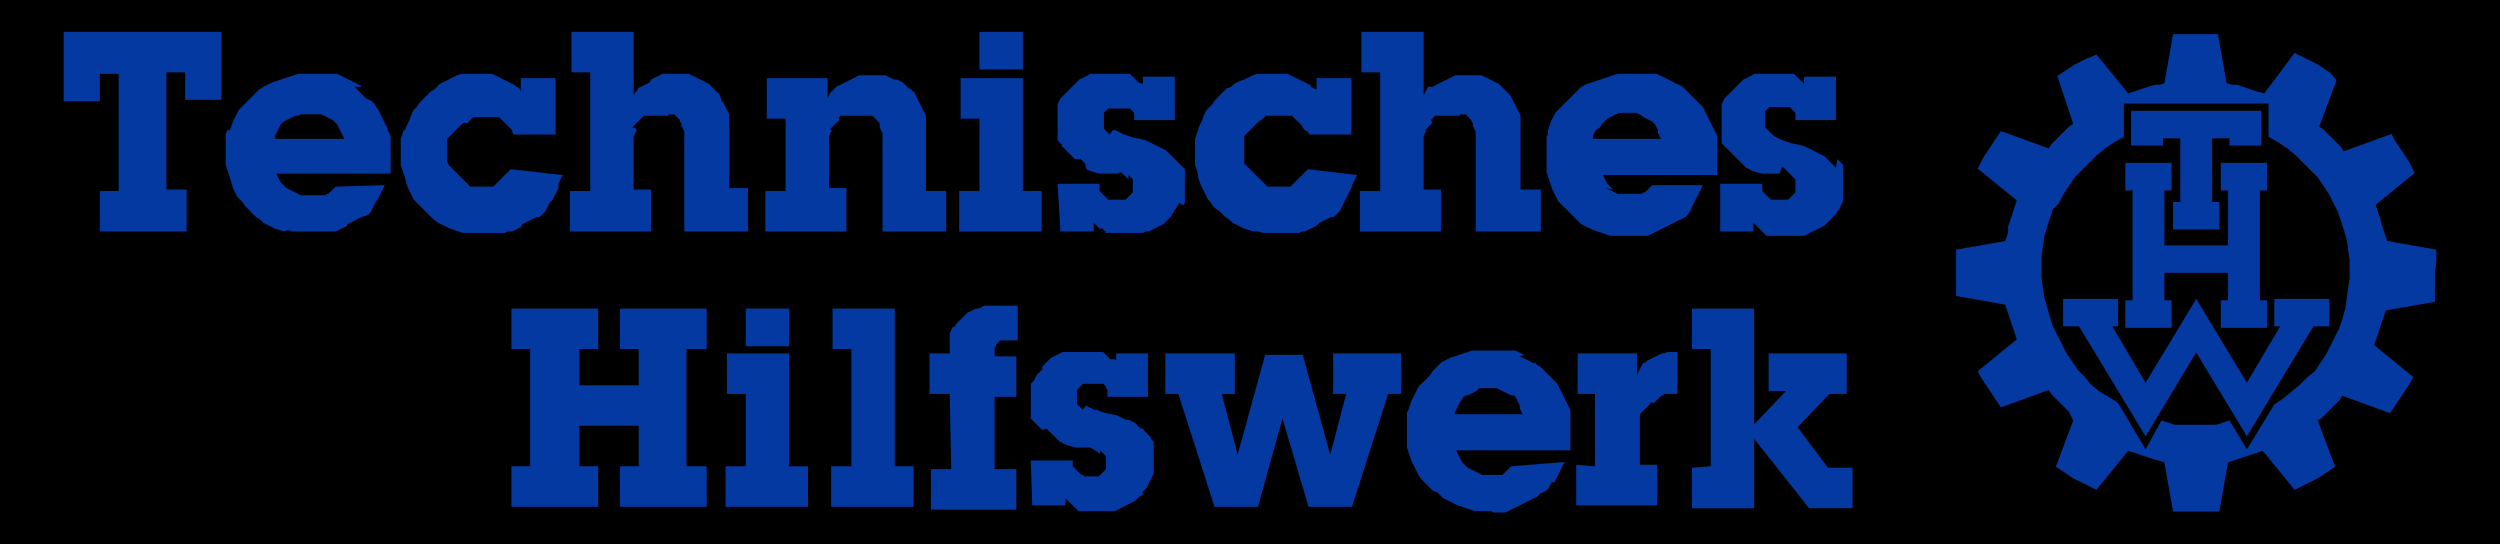 <?xml version="1.0" encoding="utf-8"?>
<!-- Generator: Adobe Illustrator 26.5.0, SVG Export Plug-In . SVG Version: 6.00 Build 0)  -->
<svg version="1.1" id="Ebene_1" xmlns="http://www.w3.org/2000/svg" xmlns:xlink="http://www.w3.org/1999/xlink" x="0px" y="0px"
	 viewBox="0 0 172.8 37.6" style="enable-background:new 0 0 172.8 37.6;" xml:space="preserve">
<style type="text/css">
	.st0{fill-rule:evenodd;clip-rule:evenodd;fill:#0439A1;}
	.st1{fill:#0439A1;}
</style>
<rect y="0" width="172.8" height="37.6"/>
<g id="Gruppe_7640" transform="translate(-71.071 -564.5)">
	<g id="Technisches_Hilf" transform="translate(71.071 564.5)">
		<g id="Hilfswerk" transform="translate(35.047 21.329)">
			<path id="k" class="st0" d="M83.2,10.9V2.8h-1.3V0h4.3v8l2.2-2.3h-1.2V3.1h5.4v2.8h-1.2l-2.2,2.3l2.1,2.8H93v2.8h-3L86.2,9v4.8
				h-4.3v-2.8L83.2,10.9z"/>
			<path id="r" class="st0" d="M75.2,10.9v-5H74V3.1h4.1v1.5l0.1-0.2l0.1-0.2l0.1-0.2l0.1-0.2l0.2-0.1l0.1-0.1l0.2-0.1l0.2-0.1
				l0.2-0.1l0.2-0.1l0.2-0.1L80,3.1L80.2,3l0.2,0l0.2,0l0.3,0v2.9l-0.2,0l-0.2,0l-0.2,0l-0.2,0l-0.2,0L80,6l-0.1,0l-0.1,0l-0.1,0.1
				l-0.1,0.1l-0.1,0.1l-0.1,0.1l-0.1,0.1L79,6.5L79,6.6l-0.1,0.1l-0.1,0.1l-0.1,0.1l-0.1,0.1L78.6,7l-0.1,0.1l-0.1,0.1l-0.1,0.1
				l0,0.1l0,0.1l0,0.1l0,0.1l0,0.2l0,0.2l0,0.2l0,0.2v2.3h1.2v2.8h-5.6v-2.8L75.2,10.9z"/>
			<path id="e" class="st0" d="M73.1,10.6L73,10.8L72.9,11l-0.1,0.2l-0.1,0.2l-0.1,0.2l-0.1,0.2l-0.1,0.2L72.2,12l-0.1,0.2l-0.1,0.2
				l-0.1,0.1l-0.1,0.1l-0.2,0.1l-0.2,0.1L71.2,13L71,13.1l-0.2,0.1l-0.2,0.1l-0.2,0.1l-0.2,0.1l-0.2,0.1l-0.2,0.1l-0.2,0.1l-0.2,0.1
				l-0.2,0.1l-0.2,0.1l-0.2,0l-0.2,0l-0.2,0l-0.2,0L68,14h-0.2l-0.3,0l-0.3,0l-0.3,0l-0.3-0.1l-0.3-0.1l-0.3-0.1l-0.3-0.1l-0.2-0.1
				l-0.2-0.1l-0.2-0.1l-0.2-0.1l-0.2-0.1l-0.2-0.2l-0.2-0.2L64,12.6l-0.2-0.2l-0.2-0.2l-0.2-0.2l-0.2-0.2L63,11.5l-0.1-0.2l-0.1-0.2
				l-0.1-0.2l-0.1-0.2l-0.1-0.2l-0.1-0.3l-0.1-0.3l-0.1-0.3l0-0.3l0-0.3l0-0.3l0-0.3l0-0.3l0-0.3l0-0.3l0-0.3L62.3,7l0.1-0.3
				l0.1-0.3l0.1-0.2L62.7,6l0.1-0.2l0.1-0.2l0.1-0.2l0.2-0.2l0.2-0.2l0.2-0.2l0.2-0.2L64,4.3l0.2-0.2l0.2-0.2l0.2-0.2l0.2-0.1
				l0.2-0.1l0.2-0.1l0.3-0.1l0.3-0.1l0.3-0.1L66.4,3l0.3-0.1l0.3,0l0.3,0l0.3,0l0.3,0l0.4,0l0.4,0l0.2,0l0.2,0l0.2,0l0.2,0l0.2,0
				l0.2,0.1l0.2,0.1l0.2,0.1L70,3.3l0.2,0.1l0.2,0.1l0.2,0.1l0.2,0.1l0.2,0.1L71,3.7l0.1,0.1l0.1,0.1L71.4,4l0.1,0.1l0.1,0.1
				l0.1,0.1l0.1,0.1L72,4.6l0.1,0.1l0.1,0.1L72.4,5l0.1,0.1l0.1,0.1l0.1,0.2l0.1,0.2l0.1,0.2L73,6l0.1,0.2l0.1,0.2l0.1,0.2l0.1,0.2
				l0.1,0.2l0,0.2l0,0.2l0,0.2l0,0.2l0,0.2l0,0.2v0.5l0,0.1v0.1l0,0.1l0,0.1v0.1l0,0.1l0,0.1l0,0.1l0,0.1l0,0.1l0,0.1h-7.9l0.1,0.2
				l0.1,0.2l0.1,0.2l0.1,0.2l0.1,0.1l0.1,0.1l0.1,0.1l0.1,0.1l0.2,0.1l0.2,0.1l0.2,0.1l0.2,0.1l0.2,0.1l0.2,0l0.2,0H68l0.1,0l0.1,0
				l0.1,0l0.1,0l0.1,0l0.1,0l0.1,0l0.1,0l0.1-0.1l0.1-0.1l0.1-0.1l0.1-0.1l0.1-0.1l0.1-0.1L73.1,10.6z M65.5,7.3h4.7l-0.1-0.2
				l-0.1-0.2L70,6.7l-0.1-0.2l-0.1-0.2l-0.1-0.2l-0.1-0.1L69.4,6l-0.2-0.1L69,5.8l-0.2-0.1l-0.2-0.1l-0.2-0.1l-0.2,0l-0.2,0l-0.2,0
				l-0.2,0l-0.2,0l-0.2,0L67,5.7l-0.2,0.1l-0.2,0.1l-0.2,0.1L66.3,6l-0.2,0.1L66,6.3l-0.1,0.1l-0.1,0.2l-0.1,0.2l-0.1,0.2l-0.1,0.2
				L65.5,7.3L65.5,7.3z"/>
			<path id="w" class="st0" d="M51.9,13.7h-3l-2.5-7.8h-0.9V3.1h4.8v2.8h-0.9l1.1,4.2l1.9-6.9H55l1.9,6.9L58,5.9h-0.9V3.1h4.7v2.8
				h-0.9l-2.5,7.8h-3l-1.8-6.1L51.9,13.7L51.9,13.7z"/>
			<path id="s" class="st0" d="M36.2,10.5h2.9l0,0.1l0,0.1l0,0.1l0,0.1l0.1,0.1l0.1,0.1l0.1,0.1l0.1,0.1l0.1,0.1l0.1,0.1l0.1,0
				l0.1,0.1l0.1,0l0.1,0l0.1,0l0.1,0l0.1,0l0.1,0l0.1,0l0.1,0l0.1,0l0.1,0l0.1-0.1l0.1-0.1l0.1-0.1l0.1-0.1l0.1-0.1l0-0.1l0-0.1
				l0-0.1l0-0.1v-0.1l0-0.1l0-0.1l0-0.1l0-0.1l-0.1-0.1l-0.1-0.1l-0.1-0.1l-0.1-0.1L41,10L40.9,10l-0.1-0.1l-0.1-0.1l-0.1,0
				l-0.1-0.1l-0.2-0.1l-0.2,0l-0.1,0l-0.1,0l-0.1,0l-0.1,0l-0.1,0l-0.1,0l-0.1,0l-0.1,0l-0.4-0.1l-0.3-0.1l-0.2-0.1l-0.2-0.1L38,9
				l-0.1-0.1l-0.1-0.1l-0.1-0.1l-0.1-0.1l-0.1-0.1l-0.1-0.1l-0.1-0.1L37,8.4l-0.1-0.1l-0.1-0.1l-0.1-0.1l-0.1-0.1l-0.1-0.1l-0.1-0.1
				l-0.1-0.1l-0.1-0.1l0-0.1l0-0.1l0-0.1l0-0.1l0-0.1l0-0.1l0-0.2l0-0.2l0-0.2l0-0.2l0-0.2l0-0.2l0-0.2l0-0.2l0-0.2L36.4,5l0.1-0.2
				l0.1-0.2l0.1-0.1l0.1-0.1l0.1-0.1l0.1-0.1L37,4l0.1-0.1l0.1-0.1l0.1-0.1l0.1-0.1l0.1-0.1l0.1-0.1l0.2-0.1l0.2-0.1l0.2-0.1
				l0.2-0.1L38.6,3L38.7,3l0.2,0l0.2,0l0.2,0l0.2,0l0.2,0h0.4l0.2,0l0.2,0l0.2,0l0.1,0l0.1,0l0.1,0l0.1,0l0.1,0l0.1,0.1l0.1,0.1
				l0.1,0.1l0.1,0.1l0.1,0.1L42,3.5l0.1,0.1V3.1h2.2v3h-2.8l0-0.1l0-0.1l0-0.1l0-0.1l0-0.1l-0.1-0.1l0-0.1l-0.1-0.1l-0.1-0.1l-0.1,0
				l-0.1,0l-0.1,0l-0.1,0l-0.1,0l-0.1,0h-0.2l-0.1,0l-0.1,0l-0.1,0l-0.1,0l-0.1,0l-0.1,0l-0.1,0.1l-0.1,0.1l-0.1,0.1l-0.1,0.1l0,0.1
				l0,0.1l0,0.1l0,0.1l0,0.1l0,0.1l0,0.1l0,0.1l0,0.1l0,0.1l0.1,0.1l0.1,0.1l0.1,0.1l0.1,0.1L40,6.7l0.2,0.1l0.2,0.1l0.2,0.1L40.8,7
				L41,7.1l0.3,0.1l0.5,0.1l0.4,0.1l0.2,0.1l0.2,0.1l0.2,0.1L43,7.7l0.2,0.1l0.2,0.1L43.5,8l0.1,0.1l0.1,0.1l0.1,0.1L44,8.3L44,8.4
				l0.1,0.1l0.1,0.1l0.1,0.1l0.1,0.1l0.1,0.1L44.5,9l0.1,0.1l0.1,0.1l0,0.1l0,0.1l0,0.1l0,0.1l0,0.2l0,0.2l0,0.2v0.4l0,0.2l0,0.2
				l0,0.2l0,0.2l-0.1,0.2l-0.1,0.2l-0.1,0.2l-0.1,0.2l-0.1,0.2l-0.1,0.1l-0.1,0.1l-0.1,0.1L44,12.8l-0.1,0.1L43.7,13l-0.1,0.1
				l-0.1,0.1l-0.1,0.1l-0.2,0.1L43,13.5l-0.2,0.1l-0.2,0.1l-0.2,0.1l-0.2,0.1l-0.2,0.1l-0.2,0l-0.2,0l-0.2,0l-0.2,0l-0.2,0h-0.4
				l-0.2,0l-0.2,0l-0.2,0l-0.2,0l-0.2,0l-0.1,0l-0.1-0.1l-0.1-0.1l-0.1-0.1l-0.1-0.1l-0.1-0.1l-0.1-0.1l-0.1-0.1l-0.1-0.1l-0.1-0.1
				v0.5h-2.3L36.2,10.5L36.2,10.5z"/>
			<path id="f" class="st0" d="M30.6,5.9h-1.4V3.1h1.4V2.9l0-0.2l0-0.2l0-0.2l0-0.2l0-0.2l0-0.2l0.1-0.2l0.1-0.2L31,1.2L31,1.1
				l0.1-0.1l0.1-0.1l0.1-0.1l0.1-0.1l0.1-0.1l0.1-0.1l0.1-0.1l0.1-0.1l0.2-0.1l0.2-0.1L32.4,0L32.6,0l0.2-0.1L33-0.2l0.2,0l0.2,0
				l0.2,0l0.2,0l0.3,0l0.3,0h0.9v2.4h-0.1l-0.1,0l-0.1,0l-0.1,0H35l-0.1,0h-0.3l-0.1,0l-0.1,0l-0.1,0l-0.1,0l-0.1,0l-0.1,0.1
				l-0.1,0.1l-0.1,0.1l0,0.1l-0.1,0.1l0,0.1l0,0.1l0,0.1l0,0.1l0,0.1v0.1h1.5v2.8h-1.5v5h1.5v2.8h-5.9v-2.8h1.4L30.6,5.9L30.6,5.9z"
				/>
			<path id="l" class="st0" d="M23.8,10.9V2.8h-1.3V0h4.3v10.9h1.3v2.8h-5.7v-2.8H23.8z"/>
			<path id="i" class="st0" d="M16.5,2.5V0h3v2.6H16.5z M16.5,10.9v-5h-1.3V3.1h4.3v7.8h1.3v2.8h-5.7v-2.8L16.5,10.9z"/>
			<path id="H" class="st0" d="M1.6,10.9V2.8H0.3V0h6v2.8H5v2.5h4.1V2.8H7.8V0h6v2.8h-1.4v8.1h1.4v2.8h-6v-2.8h1.3V8.1H5v2.8h1.3
				v2.8h-6v-2.8L1.6,10.9z"/>
		</g>
		<g id="Technisches" transform="translate(0)">
			<path id="s-2" class="st0" d="M118.9,12.7h2.9l0,0.1l0,0.1l0,0.1l0,0.1l0,0.1l0.1,0.1l0.1,0.1l0.1,0.1l0.1,0.1l0.1,0.1l0.1,0.1
				l0.1,0l0.1,0l0.1,0l0.1,0h0.3l0.1,0l0.1,0l0.1,0l0.1,0l0.1,0l0.1-0.1l0.1-0.1l0.1-0.1l0.1-0.1l0.1-0.1l0-0.1l0-0.1l0-0.1l0-0.1
				l0-0.1l0-0.1l0-0.1l0-0.1l0-0.1l-0.1-0.1l-0.1-0.1l-0.1-0.1l-0.1-0.1l-0.1-0.1l-0.1-0.1l-0.1-0.1l-0.1-0.1l-0.1-0.1L123,12
				l-0.2,0l-0.2,0l-0.1,0l-0.1,0l-0.1,0l-0.1,0l-0.1,0l-0.1,0l-0.1,0l-0.1,0l-0.4-0.1l-0.3-0.1l-0.2-0.1l-0.2-0.1l-0.1-0.1l-0.1-0.1
				l-0.1-0.1l-0.1-0.1l-0.1-0.1l-0.1-0.1l-0.1-0.1l-0.1-0.1l-0.1-0.1l-0.1-0.1l-0.1-0.1l-0.1-0.1l-0.1-0.1l-0.1-0.1l-0.1-0.1
				l-0.1-0.1l-0.1-0.1L119,9.6l0-0.1l0-0.1l0-0.1l0-0.1l0-0.1l0-0.1l0-0.2V8.4l0-0.2l0-0.2l0-0.2l0-0.2l0-0.2l0-0.2l0.1-0.2l0.1-0.2
				l0.1-0.1l0.1-0.1l0.1-0.1l0.1-0.1l0.1-0.1l0.1-0.1l0.1-0.1l0.1-0.1l0.1-0.1l0.1-0.1l0.1-0.1l0.1-0.1l0.1-0.1l0.2-0.1l0.2-0.1
				l0.2-0.1l0.2-0.1l0.2,0l0.2,0l0.2,0l0.2,0l0.2,0l0.2,0l0.2,0l0.2,0h0.2l0.2,0l0.2,0l0.1,0l0.1,0l0.1,0l0.1,0l0.1,0l0.1,0.1
				l0.1,0.1l0.1,0.1l0.1,0.1l0.1,0.1l0.1,0.1l0.1,0.1V5.3h2.2v3h-2.8l0-0.1l0-0.1l0-0.1l0-0.1l0-0.1l-0.1-0.1l-0.1-0.1l-0.1-0.1
				l-0.1-0.1l-0.1,0l-0.1,0l-0.1,0l-0.1,0l-0.1,0l-0.1,0l-0.1,0l-0.1,0l-0.1,0l-0.1,0l-0.1,0l-0.1,0l-0.1,0l-0.1,0l-0.1,0.1
				l-0.1,0.1l-0.1,0.1l0,0.1l0,0.1l0,0.1l0,0.1l0,0.1v0.1l0,0.1l0,0.1l0,0.1l0,0.1l0,0.1l0.1,0.1l0.1,0.1l0.1,0.1l0.1,0.1l0.1,0.1
				l0.1,0.1l0.2,0.1l0.2,0.1l0.2,0.1l0.3,0.1l0.3,0.1l0.5,0.1l0.4,0.1l0.2,0.1l0.2,0.1l0.2,0.1l0.2,0.1l0.2,0.1l0.2,0.1l0.2,0.1
				l0.1,0.1l0.1,0.1l0.1,0.1l0.1,0.1l0.1,0.1l0.1,0.1l0.1,0.1l0.1,0.1L127,11l0.1,0.1l0.1,0.1l0.1,0.1l0.1,0.1l0,0.1l0,0.1l0,0.1
				l0,0.2l0,0.2l0,0.2v0.2l0,0.2l0,0.2l0,0.2l0,0.2l0,0.2l0,0.2l0,0.2l-0.1,0.2l-0.1,0.2l-0.1,0.2l-0.1,0.1l-0.1,0.2l-0.1,0.1
				l-0.1,0.1l-0.1,0.1l-0.1,0.1l-0.1,0.1l-0.1,0.1l-0.1,0.1l-0.1,0.1l-0.2,0.1l-0.2,0.1l-0.2,0.1l-0.2,0.1l-0.2,0.1l-0.2,0.1
				l-0.2,0.1l-0.2,0l-0.2,0l-0.2,0l-0.2,0l-0.2,0h-0.4l-0.2,0l-0.2,0l-0.2,0l-0.2,0l-0.2,0l-0.2,0l-0.1-0.1l-0.1-0.1l-0.1-0.1
				l-0.1-0.1l-0.1-0.1l-0.1-0.1l-0.1-0.1l-0.1-0.1l-0.1-0.1V16h-2.3L118.9,12.7L118.9,12.7z"/>
			<path id="e-2" class="st0" d="M117.7,12.8l-0.1,0.2l-0.1,0.2l-0.1,0.2l-0.1,0.2l-0.1,0.2l-0.1,0.2l-0.1,0.2l-0.1,0.2l-0.1,0.2
				l-0.1,0.2l-0.1,0.1l-0.1,0.1l-0.2,0.1l-0.2,0.1l-0.2,0.1l-0.2,0.1l-0.2,0.1l-0.2,0.1l-0.2,0.1l-0.2,0.1l-0.2,0.1l-0.2,0.1
				l-0.2,0.1l-0.2,0.1l-0.2,0.1l-0.2,0l-0.2,0l-0.2,0l-0.2,0l-0.2,0l-0.2,0l-0.2,0l-0.3,0l-0.3,0l-0.3,0l-0.3,0l-0.3-0.1l-0.3-0.1
				l-0.3-0.1l-0.3-0.1l-0.2-0.1l-0.2-0.1l-0.2-0.1l-0.2-0.1l-0.2-0.2l-0.2-0.2l-0.2-0.2l-0.2-0.2l-0.2-0.2l-0.2-0.2l-0.2-0.2
				l-0.2-0.2l-0.1-0.2l-0.1-0.2l-0.1-0.2l-0.1-0.2l-0.1-0.3l-0.1-0.3l-0.1-0.3l-0.1-0.3l0-0.3l0-0.3l0-0.3l0-0.3l0-0.3l0-0.3l0-0.3
				l0-0.3l0.1-0.3L107,9l0.1-0.3l0.1-0.3l0.1-0.2l0.1-0.2l0.1-0.2l0.2-0.2l0.2-0.2l0.2-0.2l0.2-0.2l0.2-0.2l0.2-0.2l0.2-0.2l0.2-0.2
				l0.2-0.2l0.2-0.1l0.2-0.1l0.3-0.1l0.3-0.1l0.3-0.1l0.3-0.1l0.3-0.1l0.3-0.1l0.3-0.1l0.3,0l0.3,0l0.3,0l0.4,0l0.4,0l0.2,0l0.2,0
				l0.2,0l0.2,0l0.2,0l0.2,0.1l0.2,0.1l0.2,0.1l0.2,0.1l0.2,0.1l0.2,0.1l0.2,0.1l0.2,0.1l0.2,0.1l0.1,0.1l0.1,0.1l0.1,0.1l0.1,0.1
				l0.1,0.1l0.1,0.1l0.1,0.1l0.1,0.1l0.1,0.1l0.1,0.1l0.1,0.1l0.1,0.1l0.1,0.1l0.1,0.1l0.1,0.2l0.1,0.2l0.1,0.2l0.1,0.2l0.1,0.2
				l0.1,0.2l0.1,0.2l0.1,0.2l0.1,0.2l0.1,0.2l0,0.2l0,0.2l0,0.2l0,0.2l0,0.2v0.5l0,0.1v0.1l0,0.1v0.1l0,0.1v0.1l0,0.1l0,0.1l0,0.1
				l0,0.1l0,0.1l0,0.1h-7.9l0.1,0.2l0.1,0.2l0.1,0.2l0.1,0.1l0.1,0.1l0.1,0.1l0.1,0.1L111,13l0.2,0.1l0.2,0.1l0.2,0.1l0.2,0.1l0.2,0
				l0.2,0l0.2,0l0.2,0h0.1l0.1,0l0.1,0l0.1,0l0.1,0l0.1,0l0.1,0l0.1,0l0.1,0l0.1-0.1l0.1,0l0.1-0.1l0.1-0.1l0.1-0.1l0.1-0.1l0.1-0.1
				L117.7,12.8z M110.1,9.6h4.7l-0.1-0.2l-0.1-0.2L114.6,9l-0.1-0.2l-0.1-0.2l-0.1-0.1l-0.1-0.1L114,8.3l-0.2-0.1l-0.2-0.1L113.5,8
				l-0.2-0.1l-0.2-0.1l-0.2,0l-0.2,0l-0.2,0l-0.2,0l-0.2,0l-0.2,0l-0.2,0.1L111.5,8l-0.2,0.1l-0.2,0.1L111,8.3l-0.1,0.1l-0.1,0.1
				l-0.1,0.1l-0.1,0.2L110.3,9l-0.1,0.2l-0.1,0.2L110.1,9.6L110.1,9.6z"/>
			<path id="h-2" class="st0" d="M95.4,13.2V5h-1.3V2.2h4.3v4.4l0.1-0.2l0.1-0.2l0.1-0.2L99,6l0.2-0.1l0.2-0.1l0.2-0.1l0.2-0.1
				l0.2-0.1l0.2-0.1l0.2-0.1l0.2-0.1l0.2,0l0.2,0l0.2,0l0.2,0l0.2,0l0.2,0l0.2,0l0.2,0l0.2,0l0.2,0.1l0.2,0.1l0.2,0.1l0.2,0.1
				l0.2,0.1l0.2,0.1l0.1,0.1l0.1,0.1l0.1,0.1l0.1,0.1l0.1,0.1l0.1,0.1l0.1,0.1l0.1,0.1l0.1,0.2l0.1,0.2l0.1,0.2l0.1,0.2l0.1,0.2
				l0.1,0.2l0.1,0.2l0,0.2l0,0.2l0,0.2l0,0.2l0,0.2l0,0.2v3.9h1.4V16H102V9.8l0-0.3l0-0.2l0-0.2l-0.1-0.2l-0.1-0.2l0-0.1l0-0.1
				l-0.1-0.1l0-0.1l-0.1-0.1l-0.1-0.1l-0.1-0.1l-0.1-0.1l-0.1,0l-0.1,0l-0.1,0l-0.1,0L100.9,8l-0.2,0l-0.2,0l-0.2,0l-0.2,0l-0.2,0
				l-0.1,0l-0.1,0l-0.1,0l-0.1,0l-0.1,0l-0.1,0l-0.1,0l-0.1,0.1l-0.1,0.1l-0.1,0.1L99,8.5l-0.1,0.1l-0.1,0.1l-0.1,0.1l-0.1,0.1
				l-0.1,0.1L98.6,9l-0.1,0.2l-0.1,0.2l0,0.2l0,0.2v3.3h1.2V16h-5.6v-2.8L95.4,13.2z"/>
			<path id="c" class="st0" d="M93.8,12.1l-0.1,0.2l-0.1,0.2l-0.1,0.2L93.4,13l-0.1,0.2l-0.1,0.2l-0.1,0.2L93,13.8L92.9,14l-0.1,0.2
				l-0.1,0.2l-0.1,0.2l-0.2,0.2l-0.2,0.2L92,15l-0.2,0.1l-0.2,0.1l-0.2,0.1l-0.2,0.1L91,15.6l-0.2,0.1l-0.2,0.1l-0.2,0.1l-0.2,0.1
				L90,16l-0.2,0.1l-0.2,0l-0.2,0l-0.2,0l-0.2,0l-0.3,0l-0.2,0l-0.3,0l-0.3,0l-0.3,0l-0.3,0l-0.3-0.1L86.6,16l-0.3-0.1l-0.3-0.1
				l-0.2-0.1l-0.2-0.1l-0.2-0.1l-0.2-0.1l-0.2-0.2L84.7,15l-0.2-0.2l-0.2-0.2L84,14.4l-0.2-0.2L83.7,14l-0.2-0.2l-0.1-0.2l-0.1-0.2
				l-0.1-0.2L83,12.8l-0.1-0.3l-0.1-0.3L82.8,12l-0.1-0.3l-0.1-0.3l0-0.3l0-0.3v-0.6l0-0.3l0-0.3l0.1-0.3l0.1-0.3L82.8,9l0.1-0.3
				L83,8.5l0.1-0.2L83.2,8l0.1-0.2l0.1-0.2l0.2-0.2l0.2-0.2L84,6.9l0.2-0.2l0.2-0.2l0.2-0.2l0.2-0.2L85.1,6l0.2-0.2l0.2-0.1l0.2-0.1
				L86,5.5l0.2-0.1l0.2-0.1l0.2-0.1l0.3-0.1l0.2,0l0.3,0l0.3,0l0.3,0l0.2,0l0.2,0l0.2,0l0.2,0l0.2,0l0.2,0.1l0.2,0.1l0.2,0.1
				l0.2,0.1l0.2,0.1l0.2,0.1l0.2,0.1l0.2,0.1L90.6,6l0.2,0.1l0.2,0.1V5.4h2.4v3.9h-2.9l-0.1-0.2L90.2,9l-0.1-0.1L90,8.7l-0.1-0.1
				l-0.1-0.1l-0.1-0.1l-0.1-0.1l-0.1-0.1l-0.1-0.1l-0.1-0.1l-0.2,0l-0.2,0l-0.2,0l-0.2,0h-0.3l-0.1,0L88,8l-0.1,0l-0.1,0l-0.1,0
				l-0.1,0l-0.1,0l-0.1,0.1l-0.1,0.1L87,8.4l-0.1,0.1l-0.1,0.1l-0.1,0.1l-0.1,0.1l-0.1,0.1l-0.1,0.1L86.4,9l-0.1,0.1l-0.1,0.1
				l-0.1,0.1l-0.1,0.1L86,9.5L86,9.6l0,0.1l0,0.1l0,0.1l0,0.1l0,0.1l0,0.1l0,0.1v0.3l0,0.1l0,0.1l0,0.1l0,0.1l0,0.1l0,0.1l0,0.1
				l0.1,0.1l0.1,0.1l0.1,0.1l0.1,0.1l0.1,0.1l0.1,0.1l0.1,0.1l0.1,0.1l0.1,0.1l0.1,0.1l0.1,0.1l0.1,0.1l0.1,0.1l0.1,0.1l0.1,0.1
				l0.1,0.1l0.1,0l0.1,0l0.1,0l0.1,0l0.1,0l0.1,0l0.1,0h0.3l0.2,0l0.2,0l0.2,0l0.1-0.1l0.1-0.1l0.1-0.1l0.1-0.1l0.1-0.1l0.1-0.1
				l0.1-0.1l0.1-0.1l0.1-0.1l0.1-0.1l0.1-0.1l0.1-0.1L93.8,12.1z"/>
			<path id="s-3" class="st0" d="M73.1,12.7H76l0,0.1l0,0.1l0,0.1l0,0.1l0,0.1l0.1,0.1l0.1,0.1l0.1,0.1l0.1,0.1l0.1,0.1l0.1,0.1
				l0.1,0l0.1,0l0.1,0l0.1,0h0.3l0.1,0l0.1,0l0.1,0l0.1,0l0.1,0l0.1-0.1l0.1-0.1l0.1-0.1l0.1-0.1l0.1-0.1l0-0.1l0-0.1l0-0.1l0-0.1
				l0-0.1l0-0.1l0-0.1l0-0.1l0-0.1l-0.1-0.1l-0.1-0.1l-0.1-0.1L78,12.4l-0.1-0.1l-0.1-0.1l-0.1-0.1l-0.1-0.1l-0.1-0.1L77.2,12
				l-0.2,0l-0.2,0l-0.1,0l-0.1,0l-0.1,0l-0.1,0l-0.1,0l-0.1,0l-0.1,0l-0.1,0l-0.4-0.1l-0.3-0.1l-0.2-0.1L75,11.3l-0.1-0.1l-0.1-0.1
				l-0.1-0.1L74.5,11L74.3,11l-0.1-0.1l-0.1-0.1L74,10.7l-0.1-0.1l-0.1-0.1l-0.1-0.1l-0.1-0.1l-0.1-0.1l-0.1-0.1L73.4,10l-0.1-0.1
				l-0.1-0.1l-0.1-0.1l0-0.1l0-0.1l0-0.1l0-0.1l0-0.1l0-0.1l0-0.2V8.4l0-0.2l0-0.2l0-0.2l0-0.2l0-0.2l0-0.2l0.1-0.2l0.1-0.2l0.1-0.1
				l0.1-0.1l0.1-0.1l0.1-0.1l0.1-0.1l0.1-0.1L74,6.1L74.1,6l0.1-0.1l0.1-0.1l0.1-0.1l0.1-0.1l0.1-0.1l0.2-0.1l0.2-0.1l0.2-0.1
				l0.2-0.1l0.2,0l0.2,0l0.2,0l0.2,0l0.2,0l0.2,0l0.2,0l0.2,0h0.2l0.2,0l0.2,0l0.1,0l0.1,0l0.1,0l0.1,0l0.1,0l0.1,0.1l0.1,0.1
				l0.1,0.1l0.1,0.1l0.1,0.1l0.1,0.1L79,5.8V5.3h2.2v3h-2.8l0-0.1l0-0.1l0-0.1l0-0.1l0-0.1l-0.1-0.1l-0.1-0.1l-0.1-0.1L78,7.5
				l-0.1,0l-0.1,0l-0.1,0l-0.1,0l-0.1,0l-0.1,0l-0.1,0l-0.1,0l-0.1,0l-0.1,0l-0.1,0l-0.1,0l-0.1,0l-0.1,0l-0.1,0.1l-0.1,0.1
				l-0.1,0.1l0,0.1l0,0.1l0,0.1l0,0.1l0,0.1l0,0.1l0,0.1l0,0.1l0,0.1l0,0.1l0,0.1l0.1,0.1l0.1,0.1l0.1,0.1l0.1,0.1L76.9,9L77.1,9
				l0.2,0.1l0.2,0.1l0.2,0.1l0.3,0.1l0.3,0.1l0.5,0.1l0.4,0.1l0.2,0.1l0.2,0.1l0.2,0.1l0.2,0.1l0.2,0.1l0.2,0.1l0.2,0.1l0.1,0.1
				l0.1,0.1l0.1,0.1l0.1,0.1l0.1,0.1l0.1,0.1l0.1,0.1l0.1,0.1l0.1,0.1l0.1,0.1l0.1,0.1l0.1,0.1l0.1,0.1l0,0.1l0,0.1l0,0.1l0,0.2
				l0,0.2l0,0.2l0,0.2v0.2l0,0.2l0,0.2l0,0.2l0,0.2l0,0.2l-0.1,0.2L81.5,14l-0.1,0.2l-0.1,0.2l-0.1,0.1l-0.1,0.2l-0.1,0.1L81,14.9
				L80.9,15l-0.1,0.1l-0.1,0.1l-0.1,0.1l-0.1,0.1l-0.1,0.1L80,15.7l-0.2,0.1l-0.2,0.1l-0.2,0.1L79.4,16L79.2,16L79,16.1l-0.2,0
				l-0.2,0l-0.2,0l-0.2,0l-0.2,0h-0.4l-0.2,0l-0.2,0l-0.2,0l-0.2,0l-0.2,0l-0.2,0L76.5,16L76.4,16l-0.1-0.1l-0.1-0.1L76,15.8
				l-0.1-0.1l-0.1-0.1l-0.1-0.1l-0.1-0.1V16h-2.3L73.1,12.7L73.1,12.7z"/>
			<path id="i-2" class="st0" d="M67.7,4.8V2.2h3v2.6H67.7z M67.7,13.2v-5h-1.3V5.4h4.3v7.8H72V16h-5.7v-2.8L67.7,13.2z"/>
			<path id="n" class="st0" d="M54.3,13.2v-5H53V5.4h4.2v1.4l0.1-0.2l0.1-0.2l0.2-0.2l0.2-0.2l0.2-0.1l0.2-0.1l0.2-0.1l0.2-0.1
				l0.2-0.1l0.2-0.1l0.2-0.1l0.2-0.1l0.2,0l0.2,0l0.2,0l0.2,0l0.2,0l0.2,0l0.2,0l0.2,0l0.2,0l0.2,0.1l0.2,0.1l0.2,0.1L62,5.5
				l0.2,0.1l0.2,0.1l0.1,0.1l0.1,0.1L62.7,6l0.1,0.1L63,6.2l0.1,0.1l0.1,0.1l0.1,0.2l0.1,0.2L63.5,7l0.1,0.2l0.1,0.2l0.1,0.2
				l0.1,0.2l0.1,0.2l0,0.2l0,0.2l0,0.2l0,0.2l0,0.2v4.2h1.4V16h-4.4v-5.8l0-0.3l0-0.3l0-0.2l0-0.2l-0.1-0.2l-0.1-0.2l0-0.1l0-0.1
				l0-0.1l-0.1-0.1l-0.1-0.1l-0.1-0.1l-0.1-0.1l-0.1-0.1l-0.1,0l-0.1,0l-0.1,0l-0.1,0L59.8,8l-0.2,0l-0.2,0l-0.2,0L59,8l-0.2,0
				l-0.1,0l-0.1,0l-0.1,0l-0.1,0l-0.1,0l-0.1,0l-0.1,0l-0.1,0.1L58,8.3l-0.1,0.1l-0.1,0.1l-0.1,0.1l-0.1,0.1l-0.1,0.1l-0.1,0.1
				l0,0.1L57.5,9l-0.1,0.2l-0.1,0.2l0,0.2l0,0.2l0,0.2v3h1.2V16h-5.6v-2.8L54.3,13.2z"/>
			<path id="h-3" class="st0" d="M40.8,13.2V5h-1.3V2.2h4.3v4.4l0.1-0.2L44,6.3l0.1-0.2L44.3,6l0.2-0.1l0.2-0.1l0.2-0.1L45,5.5
				l0.2-0.1l0.2-0.1l0.2-0.1l0.2-0.1l0.2,0l0.2,0l0.2,0l0.2,0l0.2,0l0.2,0l0.2,0l0.2,0l0.2,0l0.2,0.1l0.2,0.1l0.2,0.1l0.2,0.1
				l0.2,0.1l0.2,0.1l0.2,0.1l0.1,0.1L49.2,6l0.1,0.1l0.1,0.1l0.1,0.1l0.1,0.1l0.1,0.1l0.1,0.2L49.9,7L50,7.1l0.1,0.2l0.1,0.2
				l0.1,0.2l0.1,0.2l0,0.2l0,0.2l0,0.2l0,0.2l0,0.2l0,0.2v3.9h1.3V16h-4.4V9.8l0-0.3l0-0.2l0-0.2l-0.1-0.2l-0.1-0.2l0-0.1l0-0.1
				l-0.1-0.1l0-0.1l-0.1-0.1l-0.1-0.1l-0.1-0.1l-0.1-0.1l-0.1,0l-0.1,0l-0.1,0l-0.1,0L46.2,8L46,8l-0.2,0l-0.2,0l-0.2,0l-0.2,0
				l-0.1,0L45,8l-0.1,0l-0.1,0l-0.1,0l-0.1,0l-0.1,0l-0.1,0.1l-0.1,0.1l-0.1,0.1l-0.1,0.1l-0.1,0.1l-0.1,0.1l-0.1,0.1l-0.1,0.1
				L44,8.9L44,9l-0.1,0.2l-0.1,0.2l0,0.2l0,0.2v3.3H45V16h-5.6v-2.8L40.8,13.2z"/>
			<path id="c-2" class="st0" d="M38.9,12.1l-0.1,0.2l-0.1,0.2l-0.1,0.2L38.6,13l-0.1,0.2l-0.1,0.2l-0.1,0.2l-0.1,0.2L38,14
				l-0.1,0.2l-0.1,0.2l-0.1,0.2l-0.2,0.2l-0.2,0.2L37.1,15l-0.2,0.1l-0.2,0.1l-0.2,0.1l-0.2,0.1l-0.2,0.1L36,15.7l-0.2,0.1l-0.2,0.1
				l-0.2,0.1L35.1,16l-0.2,0.1l-0.2,0l-0.2,0l-0.2,0l-0.2,0l-0.3,0l-0.2,0l-0.3,0l-0.3,0l-0.3,0l-0.3,0L32,16.1L31.7,16l-0.3-0.1
				l-0.3-0.1l-0.2-0.1l-0.2-0.1l-0.2-0.1l-0.2-0.1L30,15.2L29.8,15l-0.2-0.2l-0.2-0.2l-0.2-0.2L29,14.2L28.8,14l-0.2-0.2l-0.1-0.2
				l-0.1-0.2l-0.1-0.2l-0.1-0.2l-0.1-0.3L28,12.3L27.9,12l-0.1-0.3l-0.1-0.3l0-0.3l0-0.3v-0.6l0-0.3l0-0.3l0.1-0.3l0.1-0.3L28,9
				l0.1-0.3l0.1-0.2l0.1-0.2L28.4,8l0.1-0.2l0.1-0.2l0.2-0.2L29,7.1l0.2-0.2l0.2-0.2l0.2-0.2l0.2-0.2L30,6.2L30.2,6l0.2-0.2l0.2-0.1
				l0.2-0.1l0.2-0.1l0.2-0.1l0.2-0.1l0.2-0.1l0.3-0.1l0.2,0l0.3,0l0.3,0l0.3,0l0.2,0l0.2,0l0.2,0l0.2,0l0.2,0l0.2,0.1l0.2,0.1
				l0.2,0.1l0.2,0.1l0.2,0.1l0.2,0.1l0.2,0.1l0.2,0.1L35.7,6l0.2,0.1L36,6.3V5.4h2.4v3.9h-2.9l-0.1-0.2L35.4,9l-0.1-0.1l-0.1-0.1
				l-0.1-0.1l-0.1-0.1l-0.1-0.1l-0.1-0.1l-0.1-0.1l-0.1-0.1l-0.1-0.1l-0.2,0l-0.2,0l-0.2,0l-0.2,0h-0.3l-0.1,0l-0.1,0l-0.1,0l-0.1,0
				l-0.1,0l-0.1,0l-0.1,0l-0.1,0.1l-0.1,0.1l-0.1,0.1l-0.1,0.1L32,8.5l-0.1,0.1l-0.1,0.1l-0.1,0.1l-0.1,0.1L31.5,9l-0.1,0.1
				l-0.1,0.1l-0.1,0.1l-0.1,0.1l-0.1,0.1l-0.1,0.1l0,0.1l0,0.1l0,0.1l0,0.1l0,0.1l0,0.1l0,0.1v0.3l0,0.1l0,0.1l0,0.1l0,0.1l0,0.1
				l0,0.1l0.1,0.1l0,0.1l0.1,0.1l0.1,0.1l0.1,0.1l0.1,0.1l0.1,0.1l0.1,0.1l0.1,0.1l0.1,0.1l0.1,0.1l0.1,0.1l0.1,0.1l0.1,0.1l0.1,0.1
				l0.1,0.1l0.1,0.1l0.1,0l0.1,0l0.1,0l0.1,0l0.1,0l0.1,0l0.1,0h0.3l0.2,0l0.2,0l0.2,0l0.1-0.1l0.1-0.1l0.1-0.1l0.1-0.1l0.1-0.1
				l0.1-0.1l0.1-0.1l0.1-0.1l0.1-0.1l0.1-0.1l0.1-0.1l0.1-0.1L38.9,12.1z"/>
			<path id="e-3" class="st0" d="M26.6,12.8L26.5,13l-0.1,0.2l-0.1,0.2l-0.1,0.2l-0.1,0.2L26,13.9l-0.1,0.2l-0.1,0.2l-0.1,0.2
				l-0.1,0.2l-0.1,0.1l-0.2,0.1L25,15l-0.2,0.1l-0.2,0.1l-0.2,0.1l-0.2,0.1l-0.2,0.1L24,15.6l-0.2,0.1l-0.2,0.1l-0.2,0.1l-0.2,0.1
				L23,16L22.8,16l-0.2,0l-0.2,0l-0.2,0l-0.2,0l-0.2,0l-0.2,0l-0.2,0l-0.3,0l-0.3,0l-0.3,0l-0.3,0l-0.3-0.1L19.6,16l-0.3-0.1
				l-0.3-0.1l-0.2-0.1l-0.2-0.1l-0.2-0.1l-0.2-0.1L18,15.2L17.7,15l-0.2-0.2l-0.2-0.2l-0.2-0.2l-0.2-0.2L16.8,14l-0.2-0.2l-0.2-0.2
				l-0.1-0.2l-0.1-0.2l-0.1-0.2L16,12.6l-0.1-0.3L15.8,12l-0.1-0.3l-0.1-0.3l0-0.3l0-0.3v-0.6l0-0.3l0-0.3l0-0.3l0.1-0.3L15.9,9
				L16,8.7l0.1-0.3l0.1-0.2L16.3,8l0.1-0.2l0.1-0.2l0.2-0.2l0.2-0.2l0.2-0.2l0.2-0.2l0.2-0.2l0.2-0.2l0.2-0.2L18.2,6l0.2-0.1
				l0.2-0.1l0.2-0.1l0.3-0.1l0.3-0.1l0.3-0.1l0.3-0.1l0.3-0.1l0.3-0.1l0.3,0l0.3,0l0.3,0l0.4,0l0.4,0l0.2,0l0.2,0l0.2,0l0.2,0l0.2,0
				l0.2,0.1l0.2,0.1l0.2,0.1l0.2,0.1l0.2,0.1l0.2,0.1l0.2,0.1l0.2,0.1l0.1,0.1L24.5,6l0.1,0.1l0.1,0.1l0.1,0.1l0.1,0.1l0.1,0.1
				l0.1,0.1l0.1,0.1l0.1,0.1L25.7,7l0.1,0.1l0.1,0.1L26,7.4l0.1,0.1l0.1,0.2l0.1,0.2l0.1,0.2l0.1,0.2l0.1,0.2l0.1,0.2l0.1,0.2
				L26.8,9l0.1,0.2l0.1,0.2l0,0.2l0,0.2l0,0.2l0,0.2l0,0.2l0,0.2v0.1l0,0.1v0.2l0,0.1v0.1l0,0.1l0,0.1l0,0.1v0.1l0,0.1l0,0.1l0,0.1
				l0,0.1h-7.9l0.1,0.2l0.1,0.2l0.1,0.2l0.1,0.1l0.1,0.1l0.1,0.1l0.1,0.1l0.2,0.1l0.2,0.1l0.2,0.1l0.2,0.1l0.2,0.1l0.2,0l0.2,0
				l0.2,0l0.2,0h0.1l0.1,0l0.1,0l0.1,0l0.1,0l0.1,0l0.1,0l0.1,0l0.1,0l0.1-0.1l0.1,0l0.1-0.1l0.1-0.1l0.1-0.1l0.1-0.1l0.1-0.1
				L26.6,12.8z M19,9.6h4.8l-0.1-0.2l-0.1-0.2L23.5,9l-0.1-0.2l-0.1-0.2l-0.1-0.1l-0.1-0.1l-0.1-0.1l-0.2-0.1l-0.2-0.1L22.4,8
				l-0.2-0.1L22,7.9l-0.2,0l-0.2,0l-0.2,0l-0.2,0l-0.2,0l-0.2,0l-0.2,0.1L20.4,8l-0.2,0.1L20,8.2l-0.2,0.1l-0.2,0.1l-0.1,0.1
				l-0.1,0.1l-0.1,0.2L19.2,9l-0.1,0.2l-0.1,0.2L19,9.6L19,9.6z"/>
			<path id="T" class="st0" d="M11.6,13.1h1.3V16h-6v-2.8h1.3V5.1H6.9v1.9H4.4V2.2h10.9v4.7h-2.5V5h-1.3V13.1L11.6,13.1z"/>
		</g>
	</g>
	<g id="Zahnrad" transform="translate(219.373 564.558)">
		<path id="Zahnrad-2" class="st1" d="M20.1,18l0-0.4l0-0.4l-3.4-0.6l-0.1-0.3L16.5,16l-0.1-0.3l-0.1-0.3L16.2,15l-0.1-0.3L16,14.4
			l-0.1-0.3l2.7-2.2l-0.2-0.4l-0.2-0.4l-0.2-0.3l-0.2-0.3l-0.2-0.3l-0.2-0.3l-0.2-0.3L17,9.2l-3.3,1.2l-0.2-0.3l-0.2-0.2l-0.2-0.2
			l-0.2-0.2l-0.2-0.2l-0.2-0.2l-0.2-0.2l-0.3-0.2l1.2-3.2L12.8,5l-0.3-0.2l-0.3-0.2l-0.3-0.2l-0.4-0.2L11.1,4l-0.4-0.2l-0.4-0.2
			L8.2,6.4L7.8,6.3L7.5,6.2L7.2,6.1L6.9,6L6.6,5.9L6.3,5.8L6,5.8L5.6,5.7L5,2.3l-0.4,0l-0.4,0l-0.4,0H3.1l-0.4,0l-0.4,0l-0.4,0
			L1.3,5.7L1,5.8L0.7,5.8L0.3,5.9L0,6l-0.3,0.1l-0.3,0.1l-0.3,0.1l-0.3,0.1l-2.2-2.7l-0.4,0.2L-4.1,4l-0.4,0.2l-0.4,0.2l-0.3,0.2
			l-0.3,0.2L-5.8,5l-0.3,0.2L-5,8.5l-0.3,0.2l-0.2,0.2l-0.2,0.2l-0.2,0.2l-0.2,0.2l-0.2,0.2l-0.2,0.2l-0.2,0.3l-3.3-1.2l-0.2,0.3
			l-0.2,0.3l-0.2,0.3l-0.2,0.3l-0.2,0.3l-0.2,0.3l-0.2,0.4l-0.2,0.4l2.7,2.2l-0.1,0.3l-0.1,0.3L-9.3,15l-0.1,0.3l-0.1,0.3L-9.5,16
			l-0.1,0.3l-0.1,0.3l-3.4,0.6l0,0.4l0,0.4l0,0.4l0,0.4l0,0.4l0,0.4l0,0.4l0,0.4l3.4,0.6l0.1,0.3l0.1,0.3l0.1,0.3l0.1,0.3l0.1,0.3
			l0.1,0.3l0.1,0.3l0.1,0.3l-2.7,2.2l0.2,0.4l0.2,0.3l0.2,0.3l0.2,0.3l0.2,0.3l0.2,0.3l0.2,0.3l0.2,0.3l3.3-1.2l0.2,0.3l0.2,0.2
			l0.2,0.2l0.2,0.2l0.2,0.2l0.2,0.2l0.2,0.2L-5,29l-1.2,3.2l0.3,0.2l0.3,0.2l0.3,0.2l0.3,0.2l0.4,0.2l0.4,0.2l0.4,0.2l0.4,0.2
			l2.2-2.7l0.3,0.1l0.3,0.1l0.3,0.1L0,31.5l0.3,0.1l0.3,0.1L1,31.8l0.3,0.1l0.6,3.4l0.4,0l0.4,0l0.4,0h0.8l0.4,0l0.4,0l0.4,0
			l0.6-3.4L6,31.8l0.3-0.1l0.3-0.1l0.3-0.1l0.3-0.1l0.3-0.1l0.3-0.1l0.3-0.1l2.2,2.7l0.4-0.2l0.4-0.2l0.4-0.2l0.4-0.2l0.3-0.2
			l0.3-0.2l0.3-0.2l0.3-0.2L11.9,29l0.3-0.2l0.2-0.2l0.2-0.2l0.2-0.2l0.2-0.2l0.2-0.2l0.2-0.2l0.2-0.3l3.3,1.2l0.2-0.3l0.2-0.3
			l0.2-0.3l0.2-0.3l0.2-0.3l0.2-0.3l0.2-0.3l0.2-0.4l-2.7-2.2l0.1-0.3l0.1-0.3l0.1-0.3l0.1-0.3l0.1-0.3l0.1-0.3l0.1-0.3l0.1-0.3
			l3.4-0.6l0-0.4l0-0.4l0-0.4v-0.8L20.1,18z M14.1,19.2L14,19.9l-0.1,0.7l-0.1,0.7l-0.2,0.7l-0.2,0.6l-0.3,0.6l-0.3,0.6l-0.3,0.6
			l-0.4,0.6l-0.4,0.6L11.2,26l-0.5,0.5L10.1,27l-0.6,0.5l-0.6,0.4L7,31l-1.2-2l-0.3,0.1l-0.3,0.1l-0.3,0.1l-0.3,0l-0.3,0l-0.3,0
			l-0.3,0H3.2l-0.3,0l-0.3,0l-0.3,0l-0.3,0l-0.3-0.1l-0.3-0.1l-0.3-0.1L0,31l-1.9-3.2l-0.6-0.4L-3.2,27l-0.6-0.5L-4.2,26l-0.5-0.5
			l-0.4-0.6l-0.4-0.6l-0.3-0.6l-0.3-0.6l-0.3-0.6l-0.2-0.6l-0.2-0.7L-7,20.5l-0.1-0.7l-0.1-0.7v-0.7l0-0.7l0.1-0.7l0.1-0.7l0.2-0.7
			l0.2-0.6l0.2-0.6L-6,14l0.3-0.6l0.4-0.6l0.4-0.6l0.5-0.5l0.5-0.5l0.5-0.5l0.6-0.5l0.6-0.4l0.7-0.4V7.1h10v2.3l0.7,0.4l0.6,0.4
			l0.6,0.5l0.5,0.5l0.5,0.5l0.5,0.5l0.4,0.6l0.4,0.6l0.3,0.6l0.3,0.6l0.2,0.6l0.2,0.6l0.2,0.7l0.1,0.7l0.1,0.7l0,0.7L14.1,19.2z"/>
		<path id="W-2" class="st0" d="M3.5,24.3L7,30.1l4.6-7.6h1.1v-1.9H8.9v1.9h0.4L7,26.4l-3.5-5.8L0,26.4l-2.3-3.9h0.4v-1.9h-3.8v1.9
			h1.1L0,30.1L3.5,24.3L3.5,24.3z"/>
		<path id="H-4" class="st0" d="M-1.4,11.2v1.9h0.5v7.6l-0.5,0v1.9h3.2v-1.9H1.3v-1.9h4.4v1.9H5.2v1.9h3.2v-1.9H7.9v-7.6l0.5,0v-1.9
			H5.2v1.9h0.5v3.8H1.3v-3.8h0.5v-1.9H-1.4z"/>
		<path id="T-2" class="st0" d="M8,7.6h-9v2.4h2.2V9.5h1.2v4.4H1.9v1.9h3.2v-1.9H4.6V9.5h1.2v0.5H8L8,7.6L8,7.6z"/>
	</g>
</g>
</svg>
